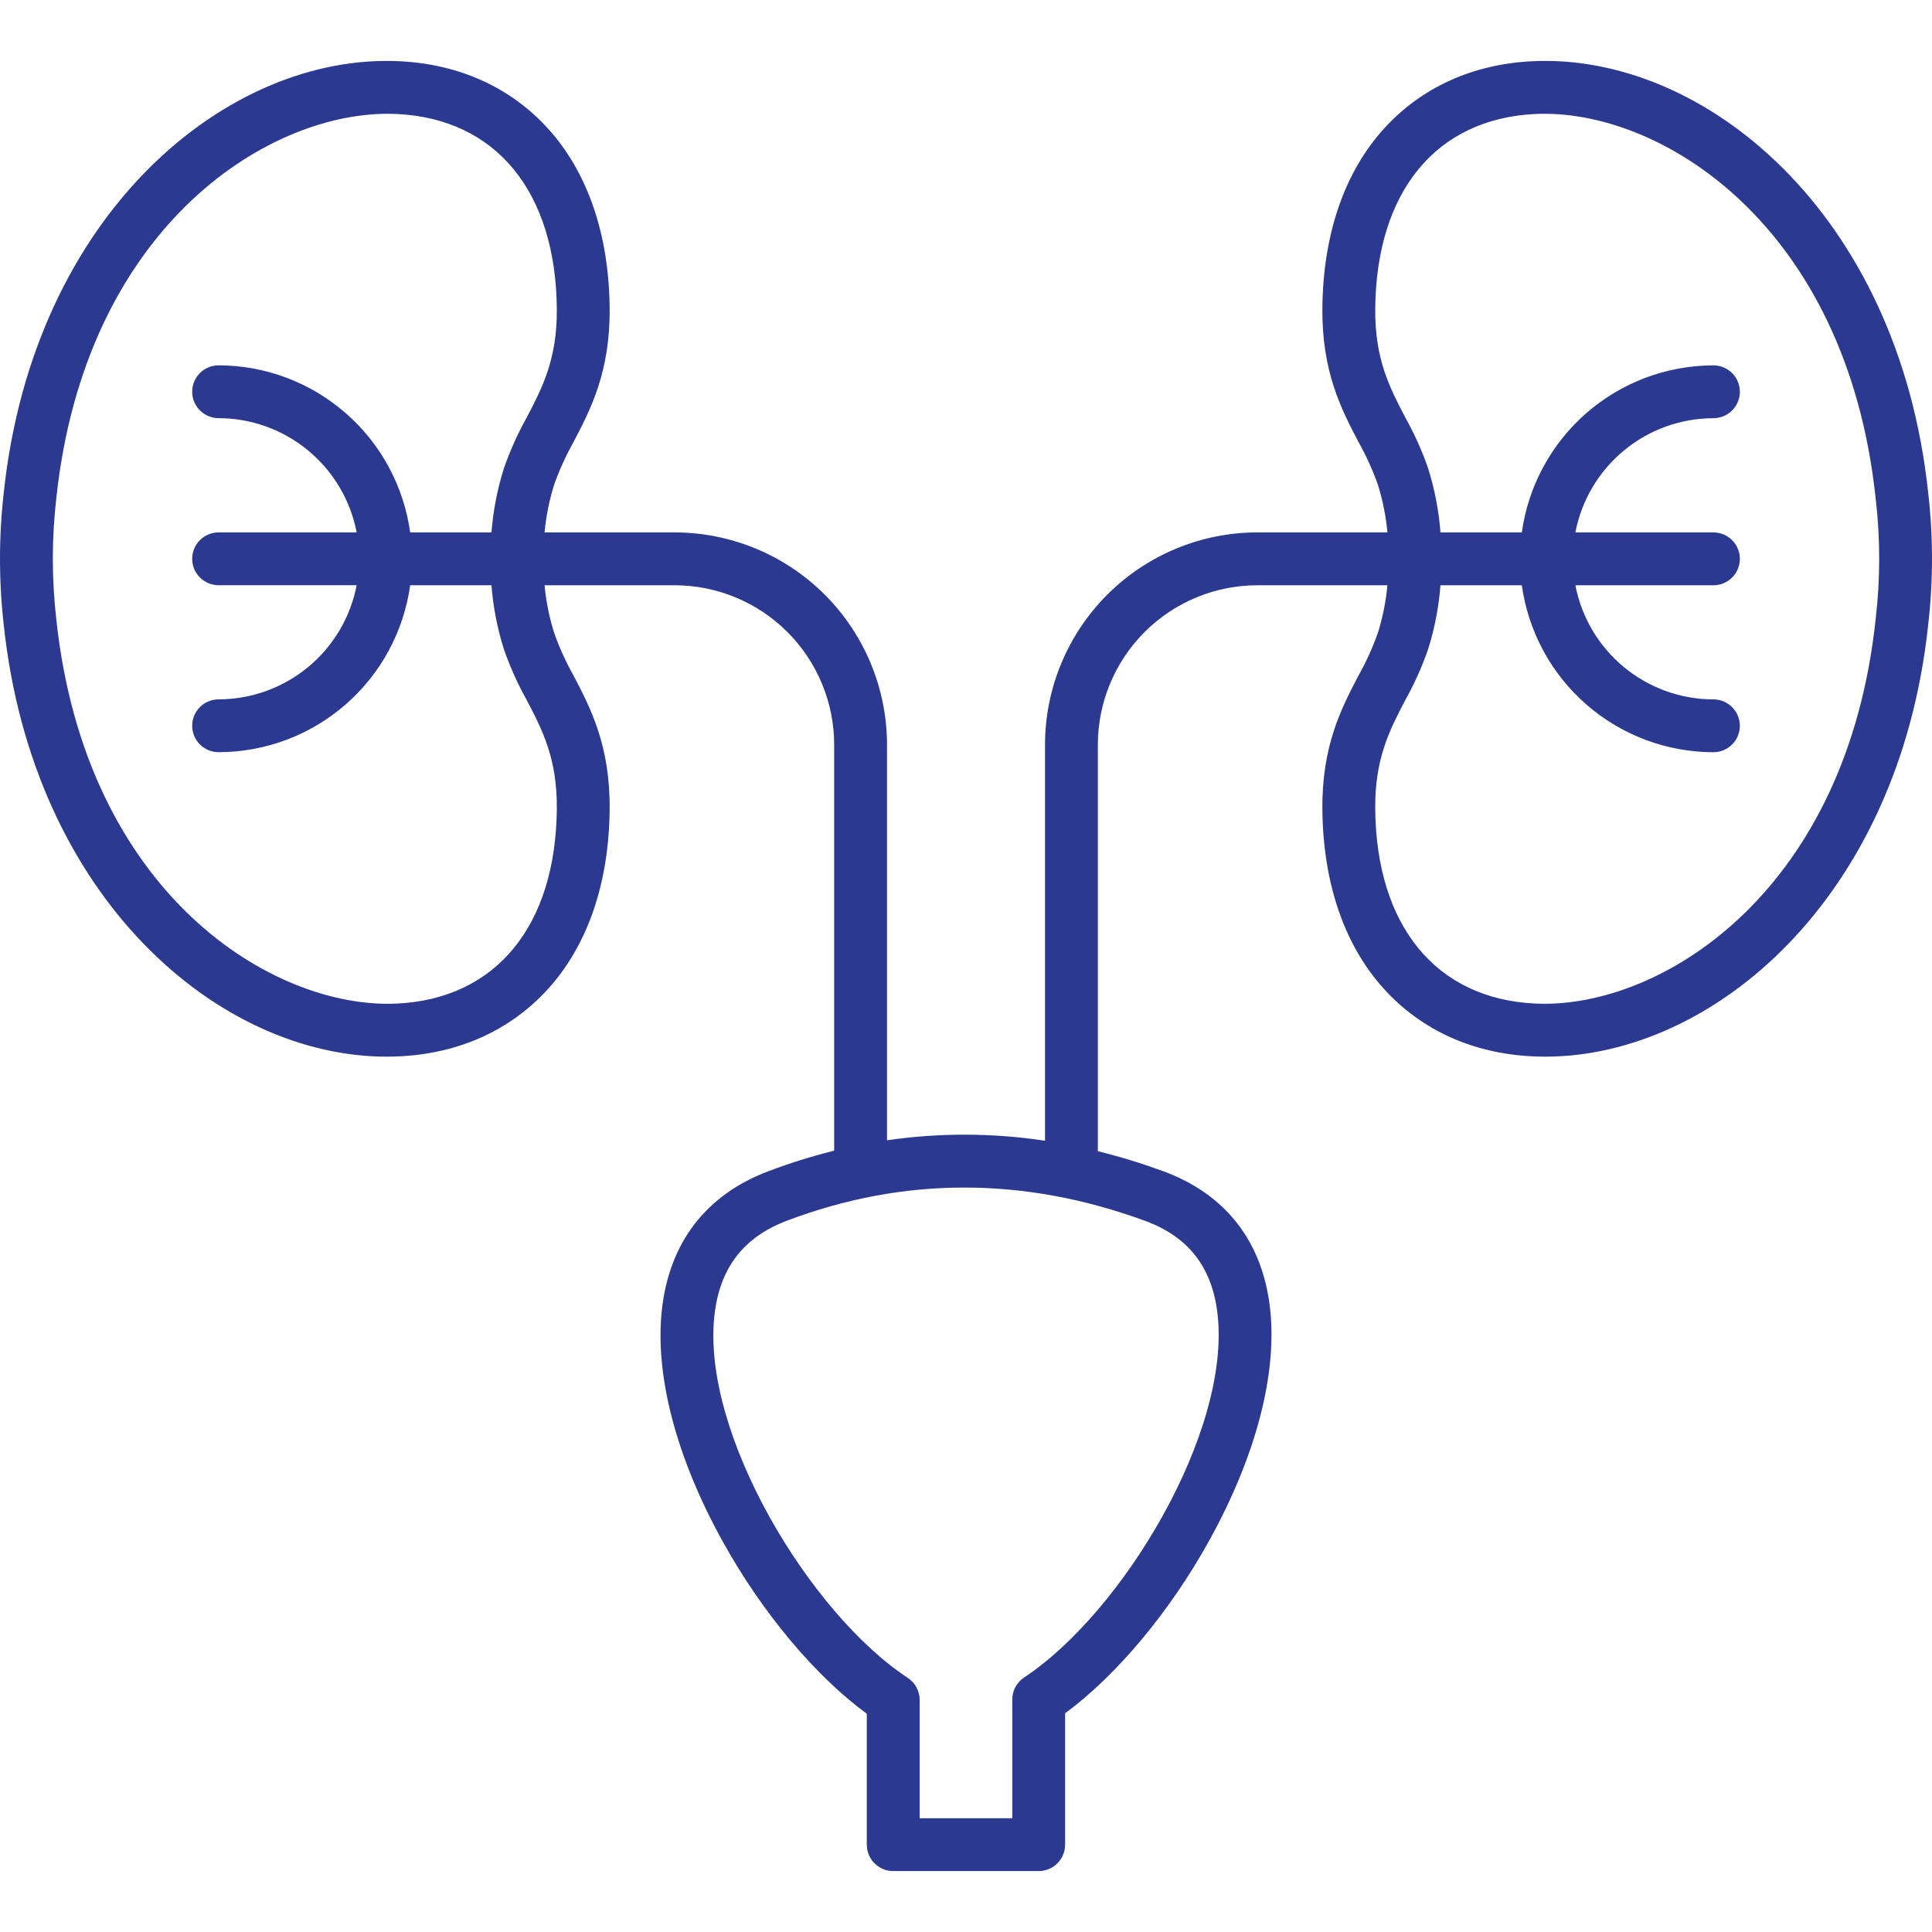 <svg width="512" height="512" viewBox="0 0 512 512" fill="none" xmlns="http://www.w3.org/2000/svg">
<g clip-path="url(#clip0_1105_2418)">
<path d="M510.99 130.6C503.101 56.225 451.473 14.053 406.144 16.223C390.357 16.984 376.776 23.123 366.872 33.979C356.308 45.556 350.626 62.049 350.444 81.671C350.293 98.547 355.474 108.448 360.044 117.184C362.062 120.782 363.771 124.545 365.15 128.433C366.436 132.552 367.283 136.795 367.677 141.091H333.209C318.29 141.108 303.987 147.042 293.438 157.591C282.889 168.14 276.956 182.443 276.939 197.361V302.306C263.064 300.204 248.956 300.163 235.07 302.184V197.364C235.053 182.446 229.119 168.144 218.571 157.595C208.022 147.046 193.72 141.112 178.802 141.094H144.315C144.711 136.8 145.563 132.56 146.856 128.446C148.236 124.555 149.945 120.789 151.965 117.188C156.536 108.452 161.715 98.55 161.565 81.675C161.382 62.053 155.702 45.563 145.139 33.986C135.239 23.131 121.657 16.986 105.871 16.228C60.529 14.012 8.895 56.218 0.99 130.612C-0.33 142.225 -0.33 153.949 0.99 165.561C8.699 238.108 57.99 280.022 102.49 280.022C103.618 280.022 104.749 279.995 105.87 279.941C121.656 279.179 135.234 273.041 145.138 262.184C155.701 250.606 161.381 234.116 161.564 214.49C161.713 197.615 156.534 187.713 151.964 178.977C149.943 175.375 148.233 171.607 146.854 167.713C145.561 163.611 144.71 159.382 144.314 155.098H178.801C190.006 155.111 200.749 159.569 208.672 167.492C216.595 175.416 221.052 186.159 221.065 197.364V304.941C215.128 306.415 209.284 308.242 203.565 310.411C187.104 316.64 177.365 329.323 175.407 347.089C173.485 364.52 179.238 386.389 191.607 408.658C202.067 427.491 216.107 444.202 229.712 454.158V488.853C229.712 490.71 230.449 492.49 231.762 493.803C233.075 495.116 234.855 495.853 236.712 495.853H275.265C277.121 495.853 278.902 495.116 280.214 493.803C281.527 492.49 282.265 490.71 282.265 488.853V454.033C295.927 443.986 310.012 427.151 320.492 408.202C332.884 385.796 338.592 363.88 336.552 346.492C334.493 328.892 324.708 316.41 308.26 310.383C302.587 308.3 296.805 306.529 290.939 305.078V197.364C290.952 186.158 295.41 175.415 303.334 167.492C311.259 159.568 322.003 155.112 333.209 155.1H367.675C367.282 159.385 366.436 163.616 365.152 167.722C363.773 171.614 362.063 175.38 360.043 178.98C355.474 187.716 350.293 197.617 350.443 214.496C350.625 234.119 356.307 250.611 366.871 262.189C376.771 273.043 390.356 279.183 406.143 279.944C407.264 279.997 408.388 280.024 409.515 280.024C454.015 280.024 503.299 238.103 510.988 165.569C512.337 153.952 512.338 142.218 510.99 130.6ZM133.528 172.016C135.141 176.668 137.159 181.169 139.558 185.468C143.735 193.455 147.682 200.998 147.564 214.368C147.274 245.405 131.436 264.692 105.196 265.959C72.401 267.522 22.662 236.982 14.918 164.091C13.694 153.457 13.694 142.718 14.918 132.083C22.472 60.972 69.955 30.152 102.748 30.152C103.572 30.152 104.391 30.172 105.196 30.211C131.434 31.479 147.272 50.765 147.564 81.798C147.682 95.167 143.735 102.711 139.558 110.698C137.159 114.997 135.141 119.498 133.529 124.149C131.793 129.655 130.693 135.34 130.249 141.095H108.701C106.998 128.834 100.923 117.601 91.593 109.464C82.264 101.328 70.309 96.836 57.93 96.816C56.073 96.816 54.293 97.554 52.98 98.867C51.667 100.179 50.93 101.96 50.93 103.816C50.93 105.673 51.667 107.453 52.98 108.766C54.293 110.079 56.073 110.816 57.93 110.816C66.595 110.83 74.985 113.858 81.661 119.382C88.337 124.906 92.883 132.581 94.519 141.09H57.93C56.073 141.09 54.293 141.828 52.98 143.141C51.667 144.453 50.93 146.234 50.93 148.09C50.93 149.947 51.667 151.727 52.98 153.04C54.293 154.353 56.073 155.09 57.93 155.09H94.518C92.877 163.595 88.329 171.264 81.654 176.782C74.978 182.301 66.591 185.325 57.93 185.336C56.073 185.336 54.293 186.074 52.98 187.387C51.667 188.699 50.93 190.48 50.93 192.336C50.93 194.193 51.667 195.973 52.98 197.286C54.293 198.599 56.073 199.336 57.93 199.336C70.303 199.32 82.253 194.834 91.582 186.706C100.911 178.578 106.99 167.354 108.701 155.1H130.246C130.69 160.846 131.791 166.522 133.528 172.016ZM322.647 348.124C326.308 379.382 297.531 427.271 271.404 444.55C270.439 445.189 269.647 446.056 269.099 447.075C268.551 448.094 268.264 449.233 268.265 450.39V481.854H243.716V450.5C243.716 449.34 243.428 448.197 242.877 447.176C242.326 446.154 241.53 445.286 240.56 444.648C214.611 427.595 185.874 379.935 189.327 348.621C190.71 336.085 196.989 327.869 208.527 323.504C239.467 311.776 271.403 311.784 303.447 323.531C314.922 327.74 321.201 335.783 322.647 348.124ZM497.064 164.083C489.526 235.192 442.049 266.015 409.264 266.013C408.441 266.013 407.624 265.993 406.82 265.954C380.579 264.69 364.739 245.403 364.449 214.366C364.331 200.999 368.276 193.456 372.449 185.466C374.848 181.165 376.866 176.661 378.48 172.006C380.204 166.511 381.297 160.838 381.737 155.095H403.301C405.008 167.353 411.086 178.581 420.416 186.712C429.746 194.843 441.7 199.329 454.076 199.345C455.932 199.345 457.713 198.608 459.025 197.295C460.338 195.982 461.076 194.202 461.076 192.345C461.076 190.489 460.338 188.708 459.025 187.396C457.713 186.083 455.932 185.345 454.076 185.345C445.415 185.333 437.028 182.309 430.354 176.791C423.679 171.272 419.131 163.604 417.491 155.1H454.08C455.936 155.1 457.717 154.363 459.029 153.05C460.342 151.737 461.08 149.957 461.08 148.1C461.08 146.244 460.342 144.463 459.029 143.151C457.717 141.838 455.936 141.1 454.08 141.1H417.49C419.125 132.591 423.671 124.916 430.348 119.392C437.024 113.868 445.414 110.84 454.08 110.826C455.936 110.826 457.717 110.089 459.029 108.776C460.342 107.463 461.08 105.683 461.08 103.826C461.08 101.97 460.342 100.189 459.029 98.877C457.717 97.564 455.936 96.826 454.08 96.826C441.701 96.844 429.745 101.333 420.414 109.467C411.083 117.602 405.006 128.834 403.301 141.094H381.74C381.299 135.341 380.205 129.657 378.48 124.15C376.867 119.5 374.849 114.999 372.451 110.7C368.273 102.714 364.328 95.17 364.451 81.8C364.743 50.763 380.583 31.477 406.823 30.212C439.608 28.618 489.34 59.189 497.07 132.09C498.318 142.718 498.316 153.456 497.064 164.083Z" fill="#2B3990"/>
</g>
<defs>
<clipPath id="clip0_1105_2418">
<rect width="512" height="512" fill="white"/>
</clipPath>
</defs>
</svg>
